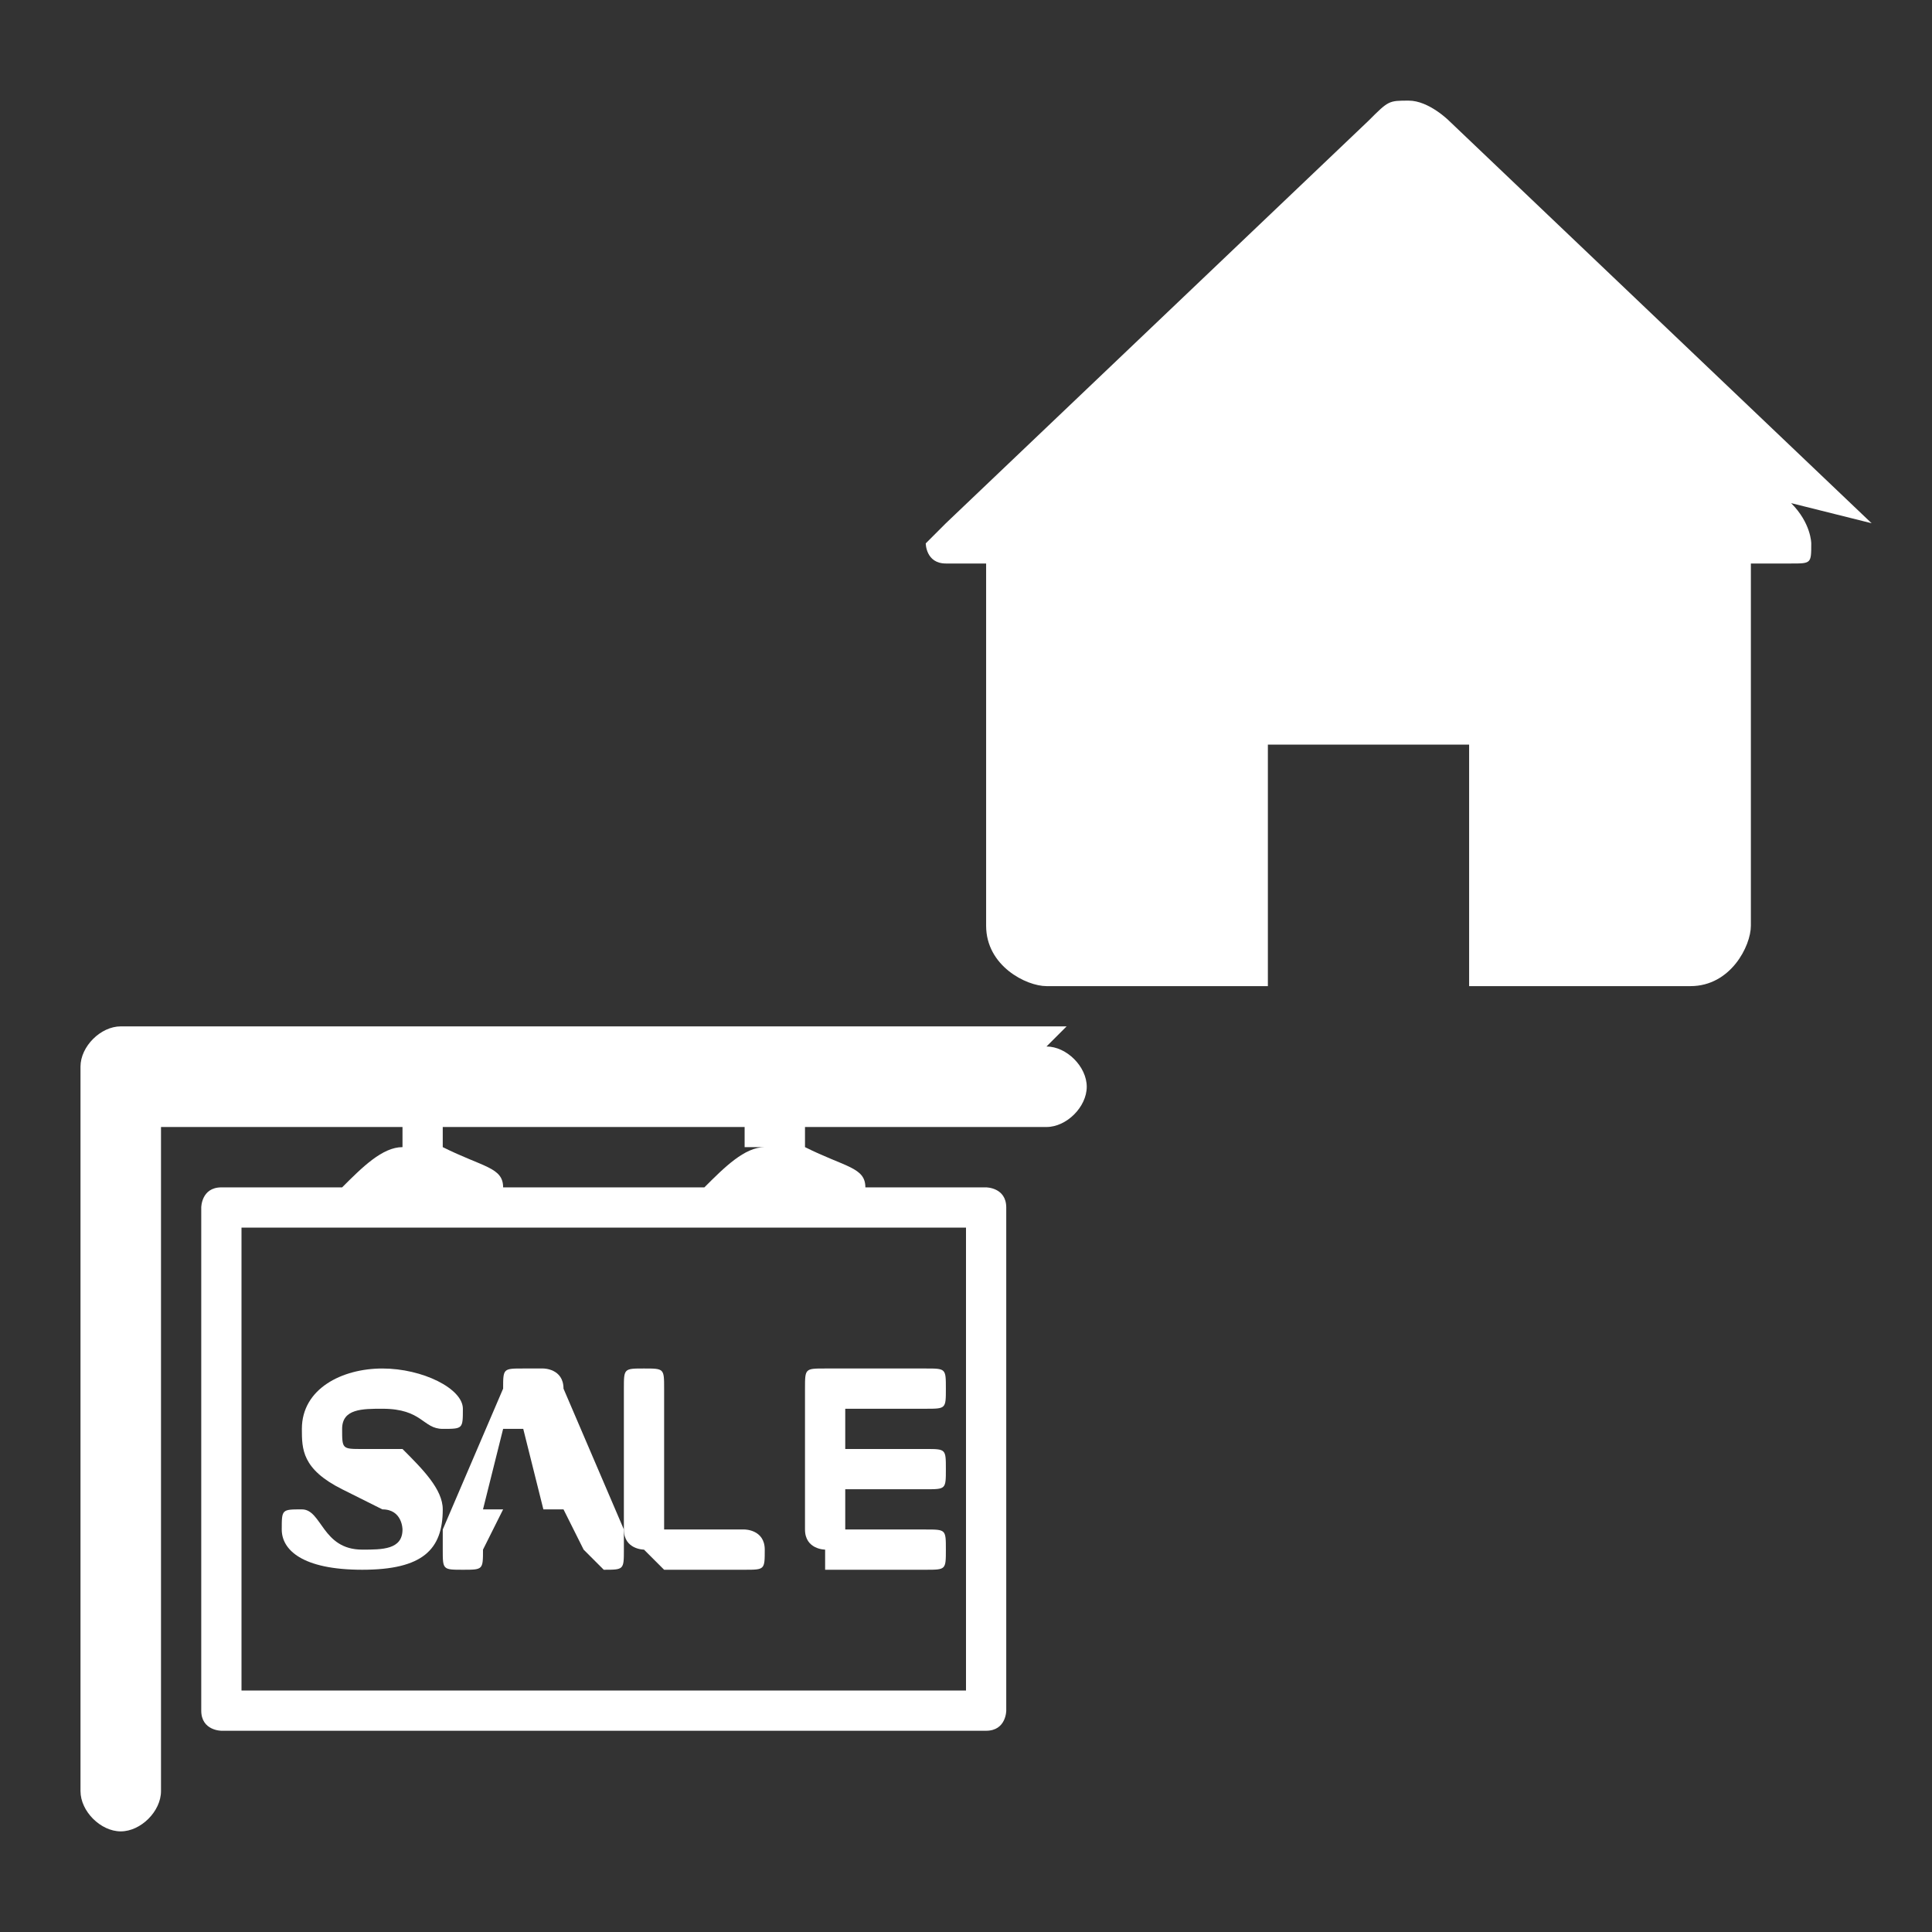<?xml version="1.0" encoding="UTF-8"?>
<!DOCTYPE svg PUBLIC "-//W3C//DTD SVG 1.0//EN" "http://www.w3.org/TR/2001/REC-SVG-20010904/DTD/svg10.dtd">
<!-- Creator: CorelDRAW X6 -->
<svg xmlns="http://www.w3.org/2000/svg" xml:space="preserve" width="96px" height="96px" version="1.0" style="shape-rendering:geometricPrecision; text-rendering:geometricPrecision; image-rendering:optimizeQuality; fill-rule:evenodd; clip-rule:evenodd"
viewBox="0 0 96 96"
 xmlns:xlink="http://www.w3.org/1999/xlink">
 <rect x="0" y="0" width="96" height="96" fill="#333333" stroke="none"/>
 <defs>
  <style type="text/css">
   <![CDATA[
    .fil0 {fill:white}
   ]]>
  </style>
 </defs>
 <g id="Camada_x0020_1">
  <g id="_593793816">
   <path class="fil0" d="M93 26l-21 -20c0,0 -1,-1 -2,-1 -1,0 -1,0 -2,1l-21 20c0,0 -1,1 -1,1l0 0c0,0 0,0 0,0 0,0 0,1 1,1l2 0 0 18c0,2 2,3 3,3l11 0 0 -12 10 0 0 12 11 0c2,0 3,-2 3,-3l0 -18 2 0c1,0 1,0 1,-1 0,0 0,-1 -1,-2l0 0z"/>
   <g id="_439500856">
    <path class="fil0" d="M53 51l-47 0c-1,0 -2,1 -2,2l0 36c0,1 1,2 2,2 1,0 2,-1 2,-2l0 -33 12 0 0 1c-1,0 -2,1 -3,2l-6 0c-1,0 -1,1 -1,1l0 25c0,1 1,1 1,1l38 0c1,0 1,-1 1,-1l0 -25c0,-1 -1,-1 -1,-1l-6 0c0,-1 -1,-1 -3,-2l0 -1 12 0c1,0 2,-1 2,-2 0,-1 -1,-2 -2,-2l0 0zm-5 33l-36 0 0 -23 36 0 0 23zm-10 -27c-1,0 -2,1 -3,2l-10 0c0,-1 -1,-1 -3,-2l0 -1 15 0 0 1 0 0z"/>
    <path class="fil0" d="M18 77c-2,0 -2,-2 -3,-2 -1,0 -1,0 -1,1 0,1 1,2 4,2 3,0 4,-1 4,-3 0,-1 -1,-2 -2,-3l-2 0c-1,0 -1,0 -1,-1 0,-1 1,-1 2,-1 2,0 2,1 3,1 1,0 1,0 1,-1 0,-1 -2,-2 -4,-2 -2,0 -4,1 -4,3 0,1 0,2 2,3l2 1c1,0 1,1 1,1 0,1 -1,1 -2,1l0 0z"/>
    <path class="fil0" d="M23 78c1,0 1,0 1,-1l1 -2 3 0 1 2c0,0 1,1 1,1 1,0 1,0 1,-1 0,0 0,-1 0,-1l-3 -7c0,-1 -1,-1 -1,-1l-1 0c-1,0 -1,0 -1,1l-3 7c0,0 0,1 0,1 0,1 0,1 1,1l0 0zm3 -7l0 0 1 4 -3 0 1 -4 0 0z"/>
    <path class="fil0" d="M33 78l4 0c1,0 1,0 1,-1 0,-1 -1,-1 -1,-1l-4 0 0 -7c0,-1 0,-1 -1,-1 -1,0 -1,0 -1,1l0 7c0,1 1,1 1,1l0 0z"/>
    <path class="fil0" d="M41 78l5 0c1,0 1,0 1,-1 0,-1 0,-1 -1,-1l-4 0 0 -2 4 0c1,0 1,0 1,-1 0,-1 0,-1 -1,-1l-4 0 0 -2 4 0c1,0 1,0 1,-1 0,-1 0,-1 -1,-1l-5 0c-1,0 -1,0 -1,1l0 7c0,1 1,1 1,1l0 0z"/>
   </g>
  </g>
 </g>
</svg>
